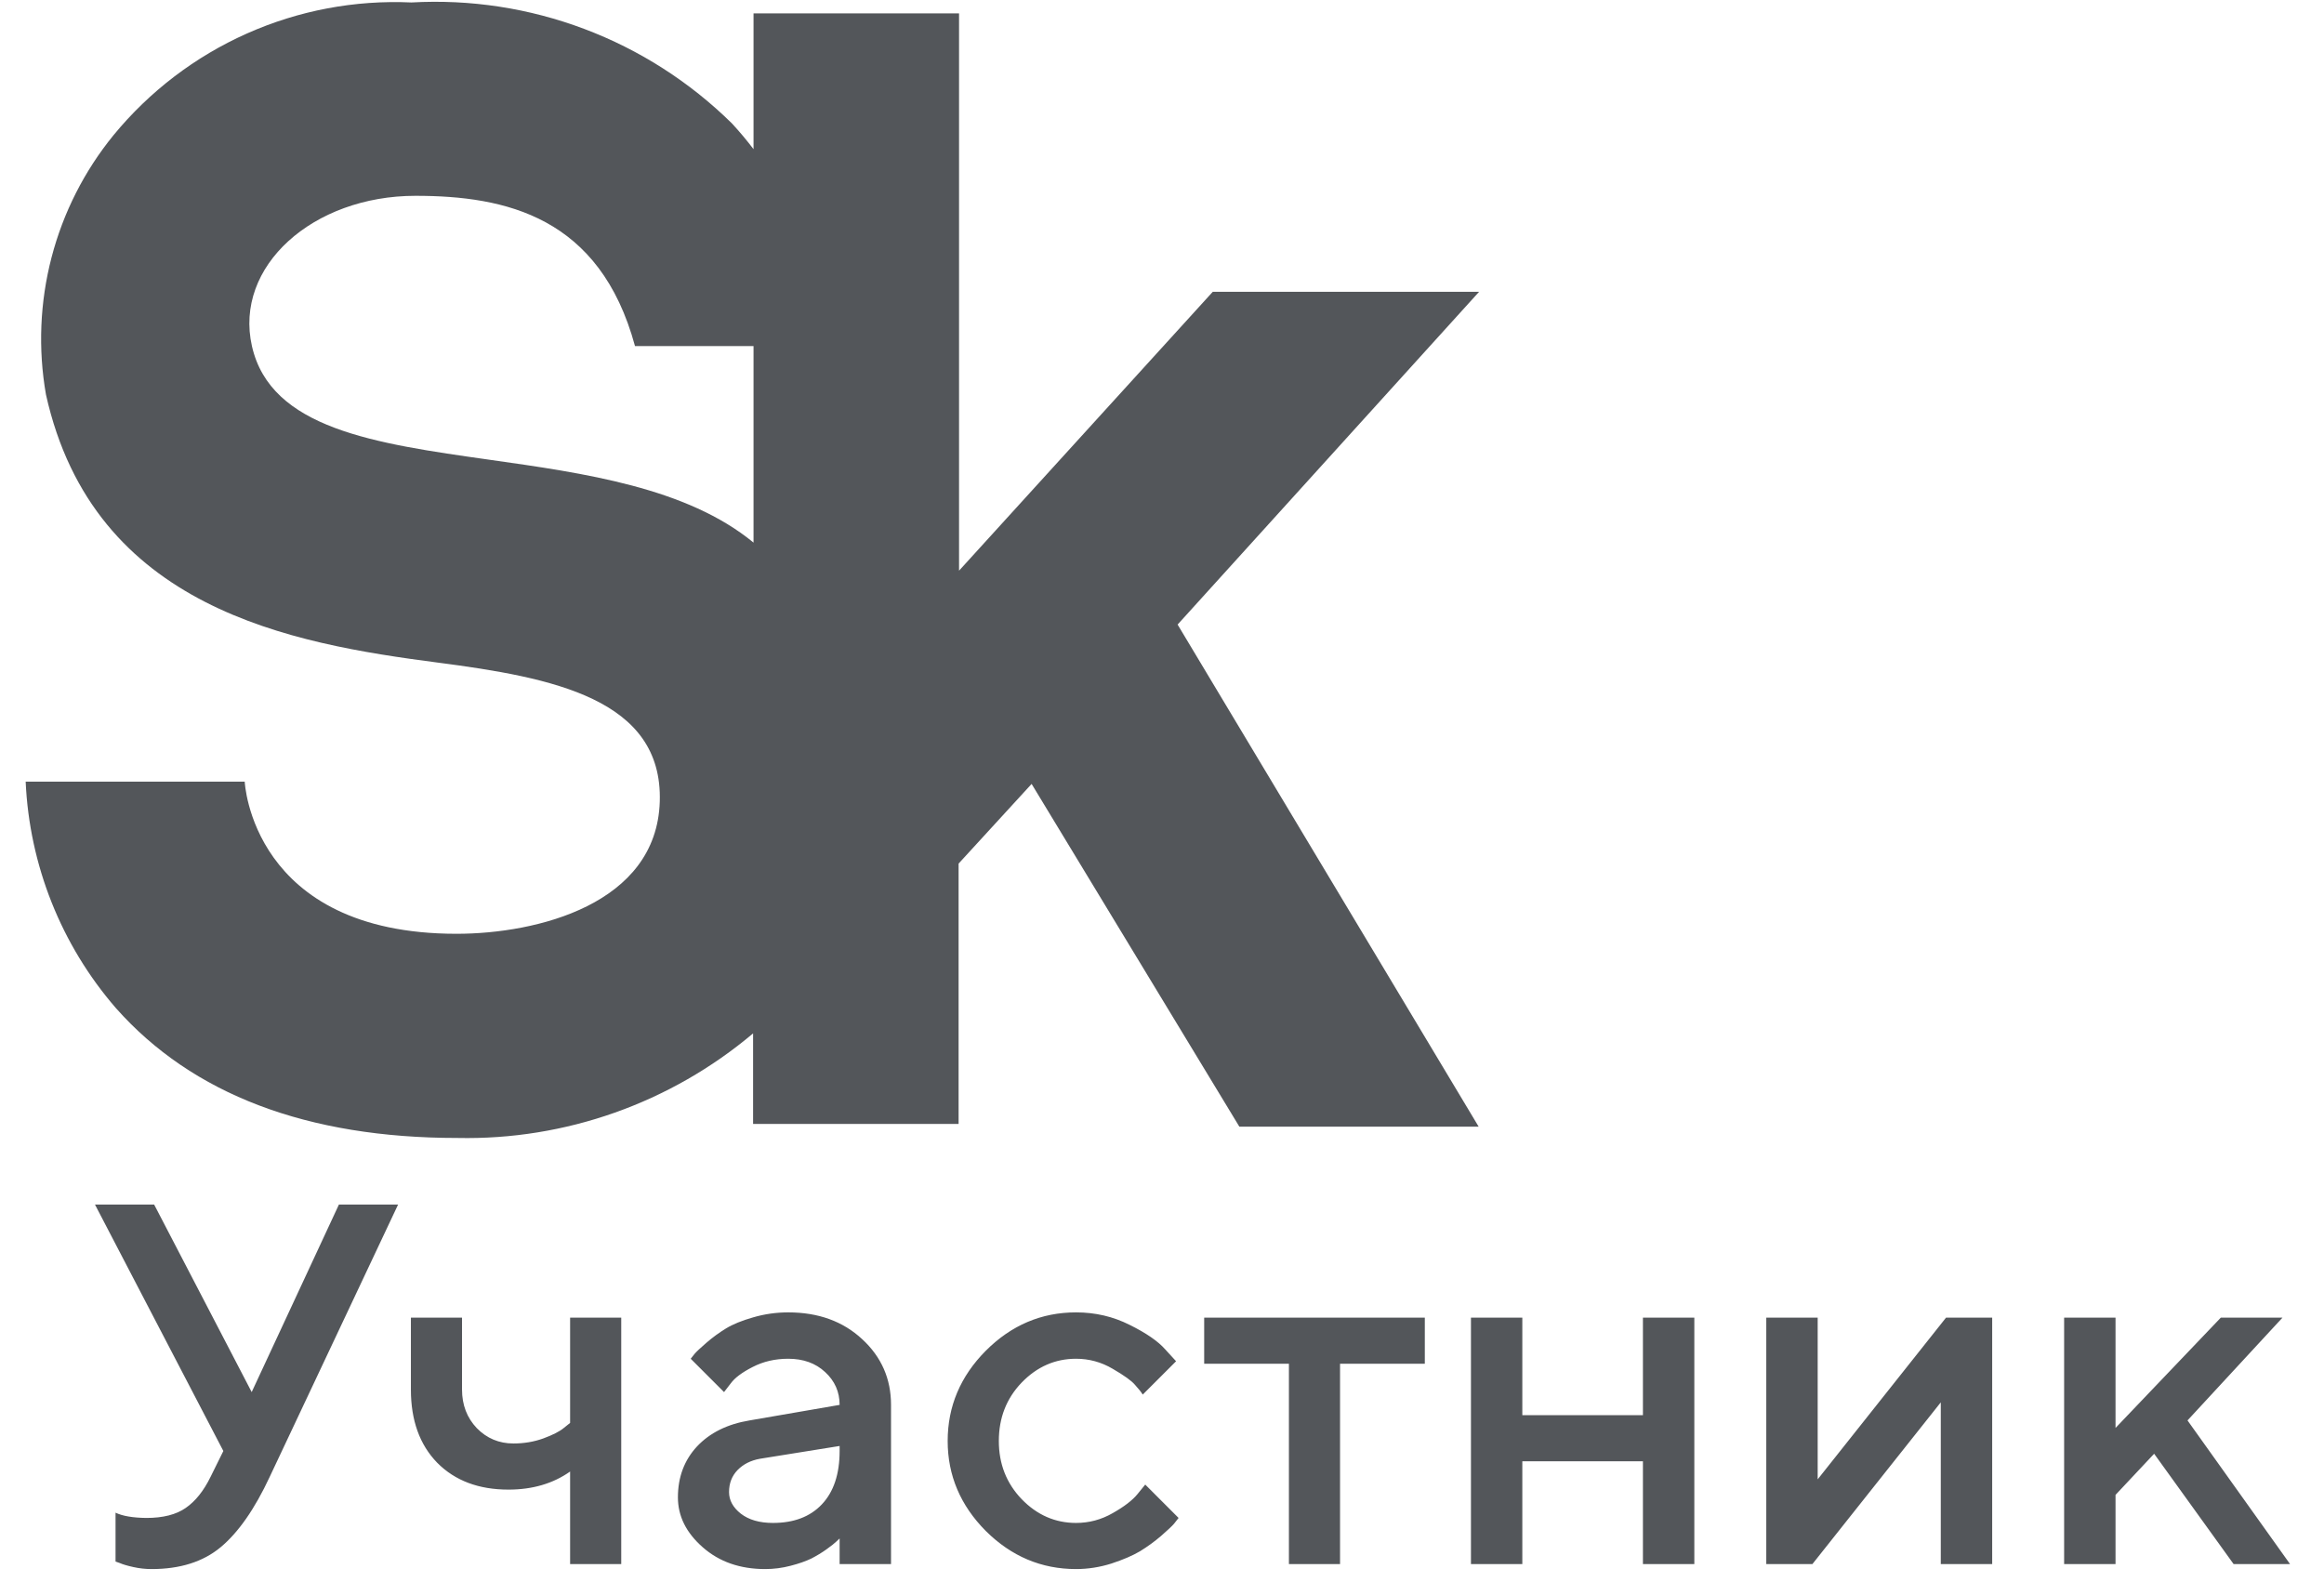 <svg width="67" height="46" viewBox="0 0 67 46" fill="none" xmlns="http://www.w3.org/2000/svg">
<path fill-rule="evenodd" clip-rule="evenodd" d="M34.964 8.413H42.642L33.95 18.008L42.629 32.485H35.73L29.741 22.603L27.636 24.9V32.406H21.711V29.796C19.327 31.805 16.298 32.877 13.188 32.811C8.861 32.811 5.548 31.558 3.339 29.064C1.764 27.246 0.848 24.945 0.74 22.537H7.055C7.055 22.537 7.25 26.924 13.162 26.924C15.474 26.924 18.93 26.075 19.021 23.112C19.112 20.148 15.929 19.535 12.616 19.104C8.419 18.556 2.702 17.564 1.325 11.376C1.095 10.062 1.15 8.713 1.486 7.422C1.822 6.131 2.432 4.929 3.274 3.896C4.312 2.633 5.628 1.63 7.119 0.966C8.61 0.302 10.233 -0.004 11.862 0.071C13.559 -0.025 15.256 0.235 16.847 0.835C18.438 1.435 19.886 2.362 21.1 3.557C21.325 3.801 21.533 4.049 21.724 4.301V0.385H27.649V16.454L34.964 8.413ZM11.979 5.646C9.017 5.646 6.743 7.682 7.263 9.979C7.803 12.364 10.806 12.788 14.112 13.256C16.852 13.643 19.799 14.06 21.724 15.645V9.979H18.307C17.293 6.246 14.578 5.646 11.979 5.646ZM7.256 40.138L4.444 34.731H2.738L6.439 41.837L6.071 42.581C5.873 42.986 5.634 43.285 5.355 43.478C5.08 43.67 4.702 43.767 4.22 43.767C3.825 43.762 3.529 43.711 3.331 43.615V45.024L3.454 45.068C3.541 45.106 3.671 45.145 3.844 45.183C4.018 45.222 4.194 45.241 4.372 45.241C5.191 45.241 5.854 45.032 6.36 44.612C6.87 44.188 7.343 43.511 7.776 42.581L11.477 34.731H9.771L7.256 40.138ZM16.436 42.429V45.097H17.91V37.991H16.436V41.027L16.255 41.172C16.135 41.273 15.937 41.374 15.662 41.475C15.393 41.572 15.106 41.62 14.802 41.62C14.388 41.62 14.036 41.473 13.747 41.179C13.463 40.88 13.32 40.509 13.32 40.066V37.991H11.846V40.066C11.846 40.953 12.099 41.656 12.605 42.176C13.116 42.692 13.8 42.95 14.658 42.95C15.351 42.95 15.944 42.776 16.436 42.429ZM24.206 45.097H25.688V40.507C25.688 39.755 25.411 39.124 24.857 38.613C24.302 38.097 23.592 37.84 22.724 37.84C22.377 37.84 22.04 37.888 21.712 37.984C21.389 38.076 21.129 38.182 20.932 38.302C20.734 38.423 20.546 38.56 20.368 38.714C20.194 38.864 20.081 38.97 20.028 39.032C19.98 39.09 19.941 39.138 19.913 39.177L20.874 40.138L21.069 39.885C21.185 39.726 21.394 39.57 21.698 39.415C22.006 39.256 22.348 39.177 22.724 39.177C23.158 39.177 23.512 39.304 23.787 39.56C24.066 39.815 24.206 40.131 24.206 40.507L21.611 40.955C20.97 41.061 20.464 41.312 20.093 41.707C19.727 42.102 19.544 42.591 19.544 43.174C19.544 43.714 19.782 44.193 20.259 44.612C20.736 45.032 21.336 45.241 22.059 45.241C22.305 45.241 22.548 45.21 22.789 45.147C23.03 45.085 23.23 45.015 23.389 44.938C23.548 44.856 23.695 44.767 23.83 44.67C23.97 44.569 24.061 44.497 24.105 44.453C24.153 44.41 24.187 44.379 24.206 44.359V45.097ZM23.693 43.376C23.355 43.733 22.886 43.911 22.283 43.911C21.898 43.911 21.589 43.822 21.358 43.644C21.132 43.465 21.018 43.258 21.018 43.022C21.018 42.767 21.1 42.555 21.264 42.386C21.428 42.218 21.642 42.109 21.907 42.061L24.206 41.692V41.837C24.206 42.502 24.035 43.015 23.693 43.376ZM27.321 41.548C27.321 42.54 27.688 43.405 28.42 44.143C29.157 44.875 30.025 45.241 31.022 45.241C31.364 45.241 31.704 45.188 32.041 45.082C32.379 44.971 32.653 44.853 32.865 44.728C33.077 44.598 33.28 44.451 33.472 44.287C33.665 44.118 33.791 44 33.848 43.933C33.906 43.861 33.95 43.805 33.978 43.767L33.017 42.805L32.793 43.08C32.648 43.258 32.41 43.441 32.077 43.629C31.75 43.817 31.398 43.911 31.022 43.911C30.42 43.911 29.897 43.682 29.454 43.225C29.015 42.767 28.796 42.208 28.796 41.548C28.796 40.883 29.015 40.321 29.454 39.864C29.897 39.406 30.42 39.177 31.022 39.177C31.398 39.177 31.75 39.273 32.077 39.466C32.41 39.659 32.624 39.813 32.721 39.929C32.822 40.039 32.897 40.133 32.945 40.21L33.906 39.249L33.595 38.909C33.388 38.673 33.046 38.437 32.569 38.201C32.092 37.96 31.576 37.84 31.022 37.84C30.025 37.84 29.157 38.208 28.42 38.946C27.688 39.683 27.321 40.55 27.321 41.548ZM34.716 37.991V39.321H37.159V45.097H38.633V39.321H41.077V37.991H34.716ZM43.888 45.097V42.133H47.365V45.097H48.847V37.991H47.365V40.803H43.888V37.991H42.407V45.097H43.888ZM57.434 37.991H56.104L52.403 42.654V37.991H50.921V45.097H52.251L55.952 40.434V45.097H57.434V37.991ZM63.065 40.955L65.804 37.991H64.026L60.99 41.172V37.991H59.508V45.097H60.99V43.102L62.103 41.916L64.394 45.097H66.021L63.065 40.955Z" fill="#53565A"/>
</svg>
